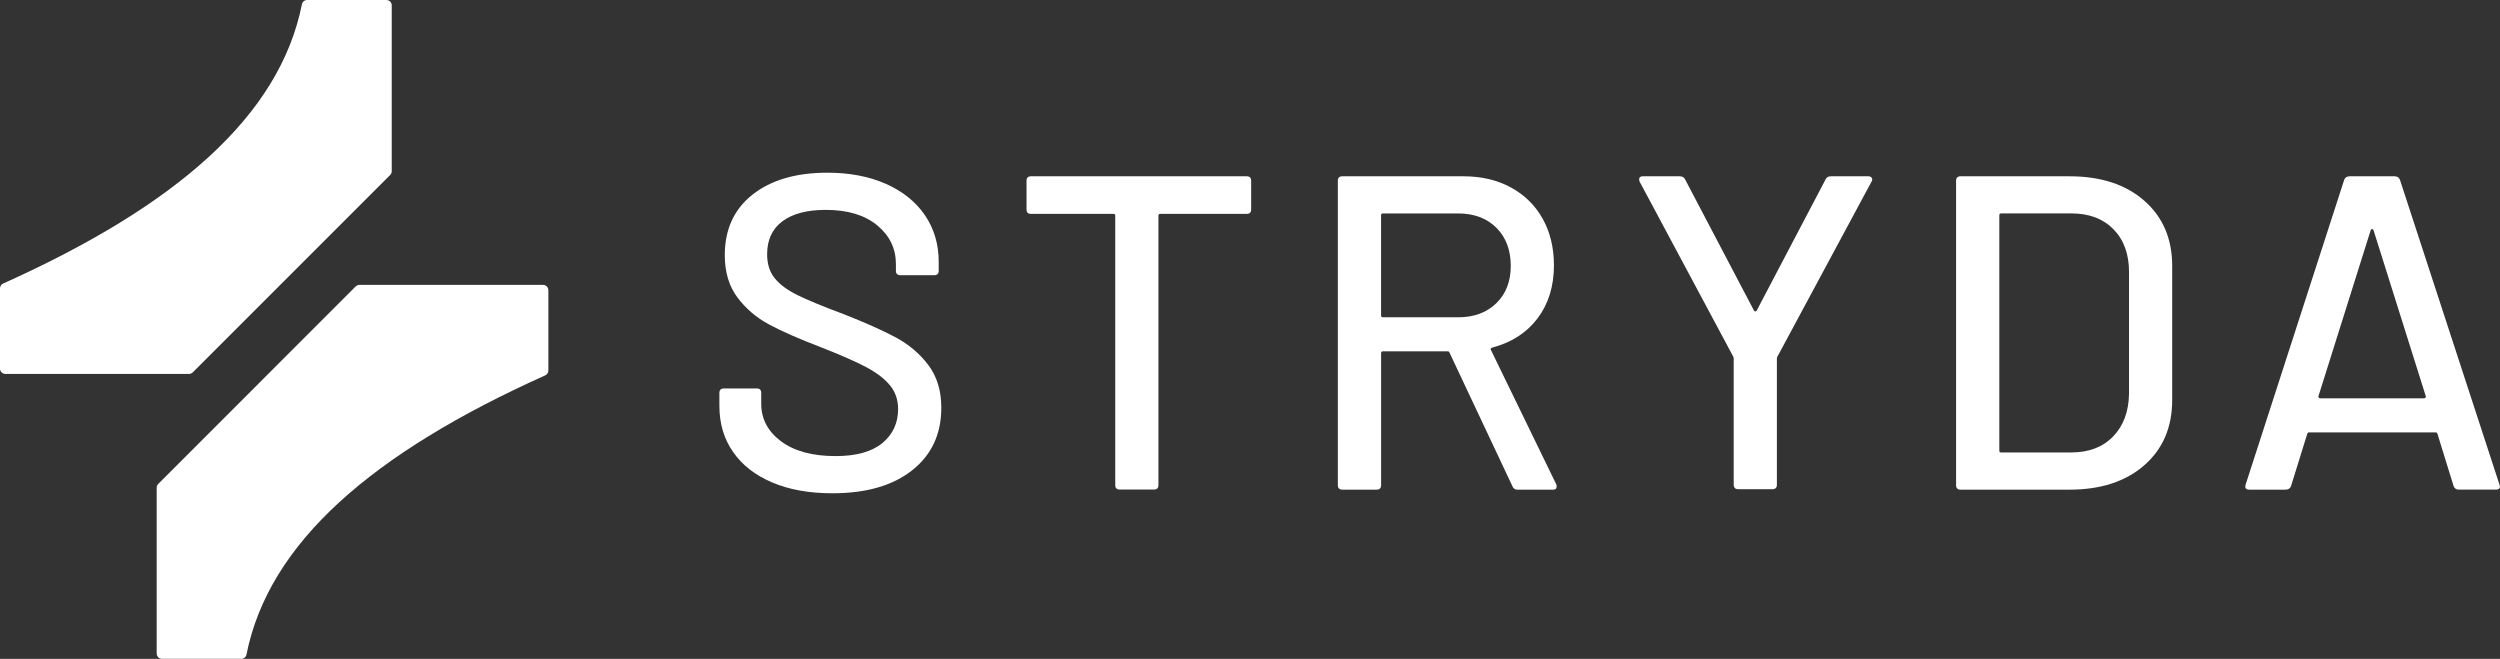<?xml version="1.0" encoding="utf-8"?>
<!-- Generator: Adobe Illustrator 16.0.0, SVG Export Plug-In . SVG Version: 6.00 Build 0)  -->
<!DOCTYPE svg PUBLIC "-//W3C//DTD SVG 1.1//EN" "http://www.w3.org/Graphics/SVG/1.1/DTD/svg11.dtd">
<svg version="1.1" id="Layer_1" xmlns:x="http://ns.adobe.com/Extensibility/1.0/" xmlns:i="http://ns.adobe.com/AdobeIllustrator/10.0/" xmlns:graph="http://ns.adobe.com/Graphs/1.0/"
	 xmlns="http://www.w3.org/2000/svg" xmlns:xlink="http://www.w3.org/1999/xlink" x="0px" y="0px" width="87.182px"
	 height="22.976px" viewBox="0 0 87.182 22.976" enable-background="new 0 0 87.182 22.976" xml:space="preserve">
<rect x="0" y="0" width="87.182" height="22.976" fill="#333333" stroke="none"/>
<path fill="#FFFFFF" d="M26.931,16.825c-0.591-0.25-1.047-0.603-1.366-1.063c-0.32-0.457-0.478-0.994-0.478-1.608v-0.451
	c0-0.103,0.052-0.157,0.157-0.157h1.146c0.105,0,0.156,0.054,0.156,0.157v0.375c0,0.531,0.231,0.967,0.691,1.311
	s1.094,0.516,1.9,0.516c0.722,0,1.266-0.151,1.632-0.453c0.366-0.302,0.55-0.698,0.55-1.186c0-0.322-0.094-0.599-0.283-0.828
	c-0.188-0.228-0.463-0.439-0.823-0.632c-0.362-0.192-0.888-0.423-1.579-0.695c-0.764-0.292-1.37-0.556-1.813-0.796
	c-0.445-0.239-0.815-0.554-1.106-0.944c-0.293-0.391-0.44-0.882-0.44-1.475c0-0.896,0.322-1.598,0.965-2.108
	c0.644-0.509,1.517-0.766,2.615-0.766c0.775,0,1.454,0.131,2.042,0.391c0.586,0.26,1.038,0.625,1.359,1.093
	c0.318,0.468,0.479,1.01,0.479,1.623v0.313c0,0.104-0.053,0.155-0.157,0.155h-1.178c-0.105,0-0.157-0.052-0.157-0.155V9.208
	c0-0.54-0.217-0.991-0.652-1.35c-0.435-0.359-1.033-0.539-1.797-0.539c-0.651,0-1.151,0.133-1.508,0.397
	c-0.356,0.266-0.534,0.648-0.534,1.147c0,0.343,0.088,0.625,0.267,0.843c0.178,0.219,0.443,0.414,0.793,0.586
	c0.349,0.172,0.886,0.394,1.608,0.663c0.745,0.292,1.346,0.561,1.806,0.805c0.459,0.244,0.843,0.567,1.146,0.968
	c0.303,0.4,0.454,0.897,0.454,1.491c0,0.917-0.336,1.641-1.012,2.178c-0.676,0.536-1.603,0.805-2.787,0.805
	C28.22,17.202,27.522,17.077,26.931,16.825L26.931,16.825z"/>
<path fill="#FFFFFF" d="M43.632,6.304v0.999c0,0.105-0.053,0.155-0.157,0.155H40.46c-0.042,0-0.062,0.022-0.062,0.062v9.397
	c0,0.104-0.052,0.155-0.157,0.155h-1.193c-0.104,0-0.156-0.053-0.156-0.155V7.521c0-0.042-0.022-0.062-0.063-0.062h-2.874
	c-0.105,0-0.157-0.051-0.157-0.155v-1c0-0.104,0.052-0.156,0.157-0.156h7.521C43.58,6.148,43.632,6.2,43.632,6.304z"/>
<path fill="#FFFFFF" d="M52.747,16.966l-2.198-4.667c-0.011-0.031-0.032-0.047-0.062-0.047h-2.262c-0.042,0-0.062,0.021-0.062,0.063
	v4.605c0,0.103-0.053,0.155-0.157,0.155h-1.195c-0.105,0-0.157-0.052-0.157-0.155V6.304c0-0.104,0.052-0.156,0.157-0.156h4.224
	c0.628,0,1.179,0.13,1.656,0.39c0.477,0.26,0.847,0.625,1.108,1.093c0.261,0.468,0.391,1.011,0.391,1.622
	c0,0.729-0.191,1.346-0.572,1.85c-0.383,0.505-0.913,0.845-1.594,1.023c-0.041,0.022-0.053,0.048-0.031,0.079l2.277,4.683
	c0.01,0.021,0.015,0.047,0.015,0.079c0,0.074-0.042,0.109-0.125,0.109h-1.241C52.837,17.077,52.779,17.04,52.747,16.966
	L52.747,16.966z M48.162,7.506v3.497c0,0.042,0.021,0.062,0.062,0.062h2.624c0.554,0,0.999-0.164,1.335-0.493
	c0.335-0.327,0.502-0.762,0.502-1.302c0-0.54-0.167-0.994-0.502-1.327c-0.335-0.333-0.779-0.5-1.335-0.5h-2.624
	C48.182,7.443,48.162,7.464,48.162,7.506z"/>
<path fill="#FFFFFF" d="M60.459,16.903v-4.386c0-0.042-0.005-0.067-0.015-0.079l-3.266-6.104c-0.01-0.022-0.016-0.046-0.016-0.078
	c0-0.073,0.042-0.108,0.125-0.108h1.289c0.093,0,0.156,0.036,0.188,0.108l2.402,4.574c0.01,0.021,0.025,0.03,0.048,0.03
	c0.021,0,0.035-0.01,0.047-0.03l2.402-4.574c0.031-0.073,0.094-0.108,0.189-0.108h1.303c0.053,0,0.089,0.017,0.119,0.054
	c0.025,0.036,0.022,0.081-0.009,0.133l-3.283,6.104c-0.01,0.01-0.017,0.036-0.017,0.079v4.387c0,0.103-0.052,0.155-0.157,0.155
	h-1.193C60.513,17.059,60.461,17.007,60.459,16.903L60.459,16.903z"/>
<path fill="#FFFFFF" d="M68.214,6.304c0-0.104,0.053-0.156,0.156-0.156h3.8c1.089,0,1.959,0.284,2.607,0.851
	c0.646,0.567,0.973,1.324,0.973,2.271v4.684c0,0.946-0.325,1.705-0.973,2.271c-0.649,0.567-1.519,0.851-2.607,0.851h-3.8
	c-0.104,0-0.156-0.053-0.156-0.156V6.304z M69.785,15.778h2.451c0.606,0,1.091-0.184,1.451-0.554c0.36-0.37,0.547-0.866,0.558-1.491
	V9.487c0-0.625-0.179-1.121-0.541-1.491c-0.362-0.369-0.851-0.554-1.468-0.554h-2.451c-0.042,0-0.063,0.021-0.063,0.062v8.21
	C69.722,15.758,69.743,15.78,69.785,15.778L69.785,15.778z"/>
<path fill="#FFFFFF" d="M85.564,16.95l-0.565-1.826c-0.011-0.031-0.03-0.046-0.063-0.046h-4.412c-0.031,0-0.053,0.016-0.062,0.046
	l-0.567,1.826c-0.031,0.083-0.095,0.125-0.188,0.125h-1.272c-0.115,0-0.157-0.058-0.125-0.172l3.438-10.63
	c0.031-0.083,0.094-0.125,0.188-0.125h1.569c0.096,0,0.157,0.041,0.189,0.125l3.471,10.63l0.016,0.062
	c0,0.074-0.048,0.109-0.143,0.109h-1.288C85.656,17.075,85.594,17.033,85.564,16.95L85.564,16.95z M80.86,13.868
	c0.016,0.015,0.035,0.022,0.056,0.022h3.612c0.021,0,0.038-0.007,0.055-0.022c0.019-0.016,0.02-0.034,0.01-0.055L82.769,8.02
	c-0.01-0.022-0.025-0.03-0.048-0.03c-0.021,0-0.035,0.01-0.046,0.03l-1.823,5.793C80.842,13.834,80.845,13.852,80.86,13.868
	L80.86,13.868z"/>
<path fill="#FFFFFF" d="M13.661,0.187v5.785c0,0.048-0.02,0.096-0.055,0.13l-6.884,6.884C6.688,13.02,6.64,13.04,6.591,13.04H0.187
	C0.083,13.04,0,12.957,0,12.854v-2.797c0-0.073,0.042-0.139,0.111-0.17c6.026-2.71,9.639-5.835,10.417-9.735
	C10.546,0.063,10.62,0,10.71,0h2.764C13.579,0,13.661,0.083,13.661,0.187z"/>
<path fill="#FFFFFF" d="M5.464,22.789v-5.785c0-0.048,0.02-0.096,0.056-0.13l6.882-6.884c0.035-0.035,0.083-0.055,0.132-0.055h6.404
	c0.104,0,0.185,0.083,0.185,0.187v2.797c0,0.073-0.042,0.139-0.108,0.17c-6.027,2.709-9.641,5.833-10.419,9.734
	c-0.016,0.089-0.091,0.152-0.181,0.152H5.652C5.548,22.976,5.465,22.892,5.464,22.789L5.464,22.789z"/>
</svg>
